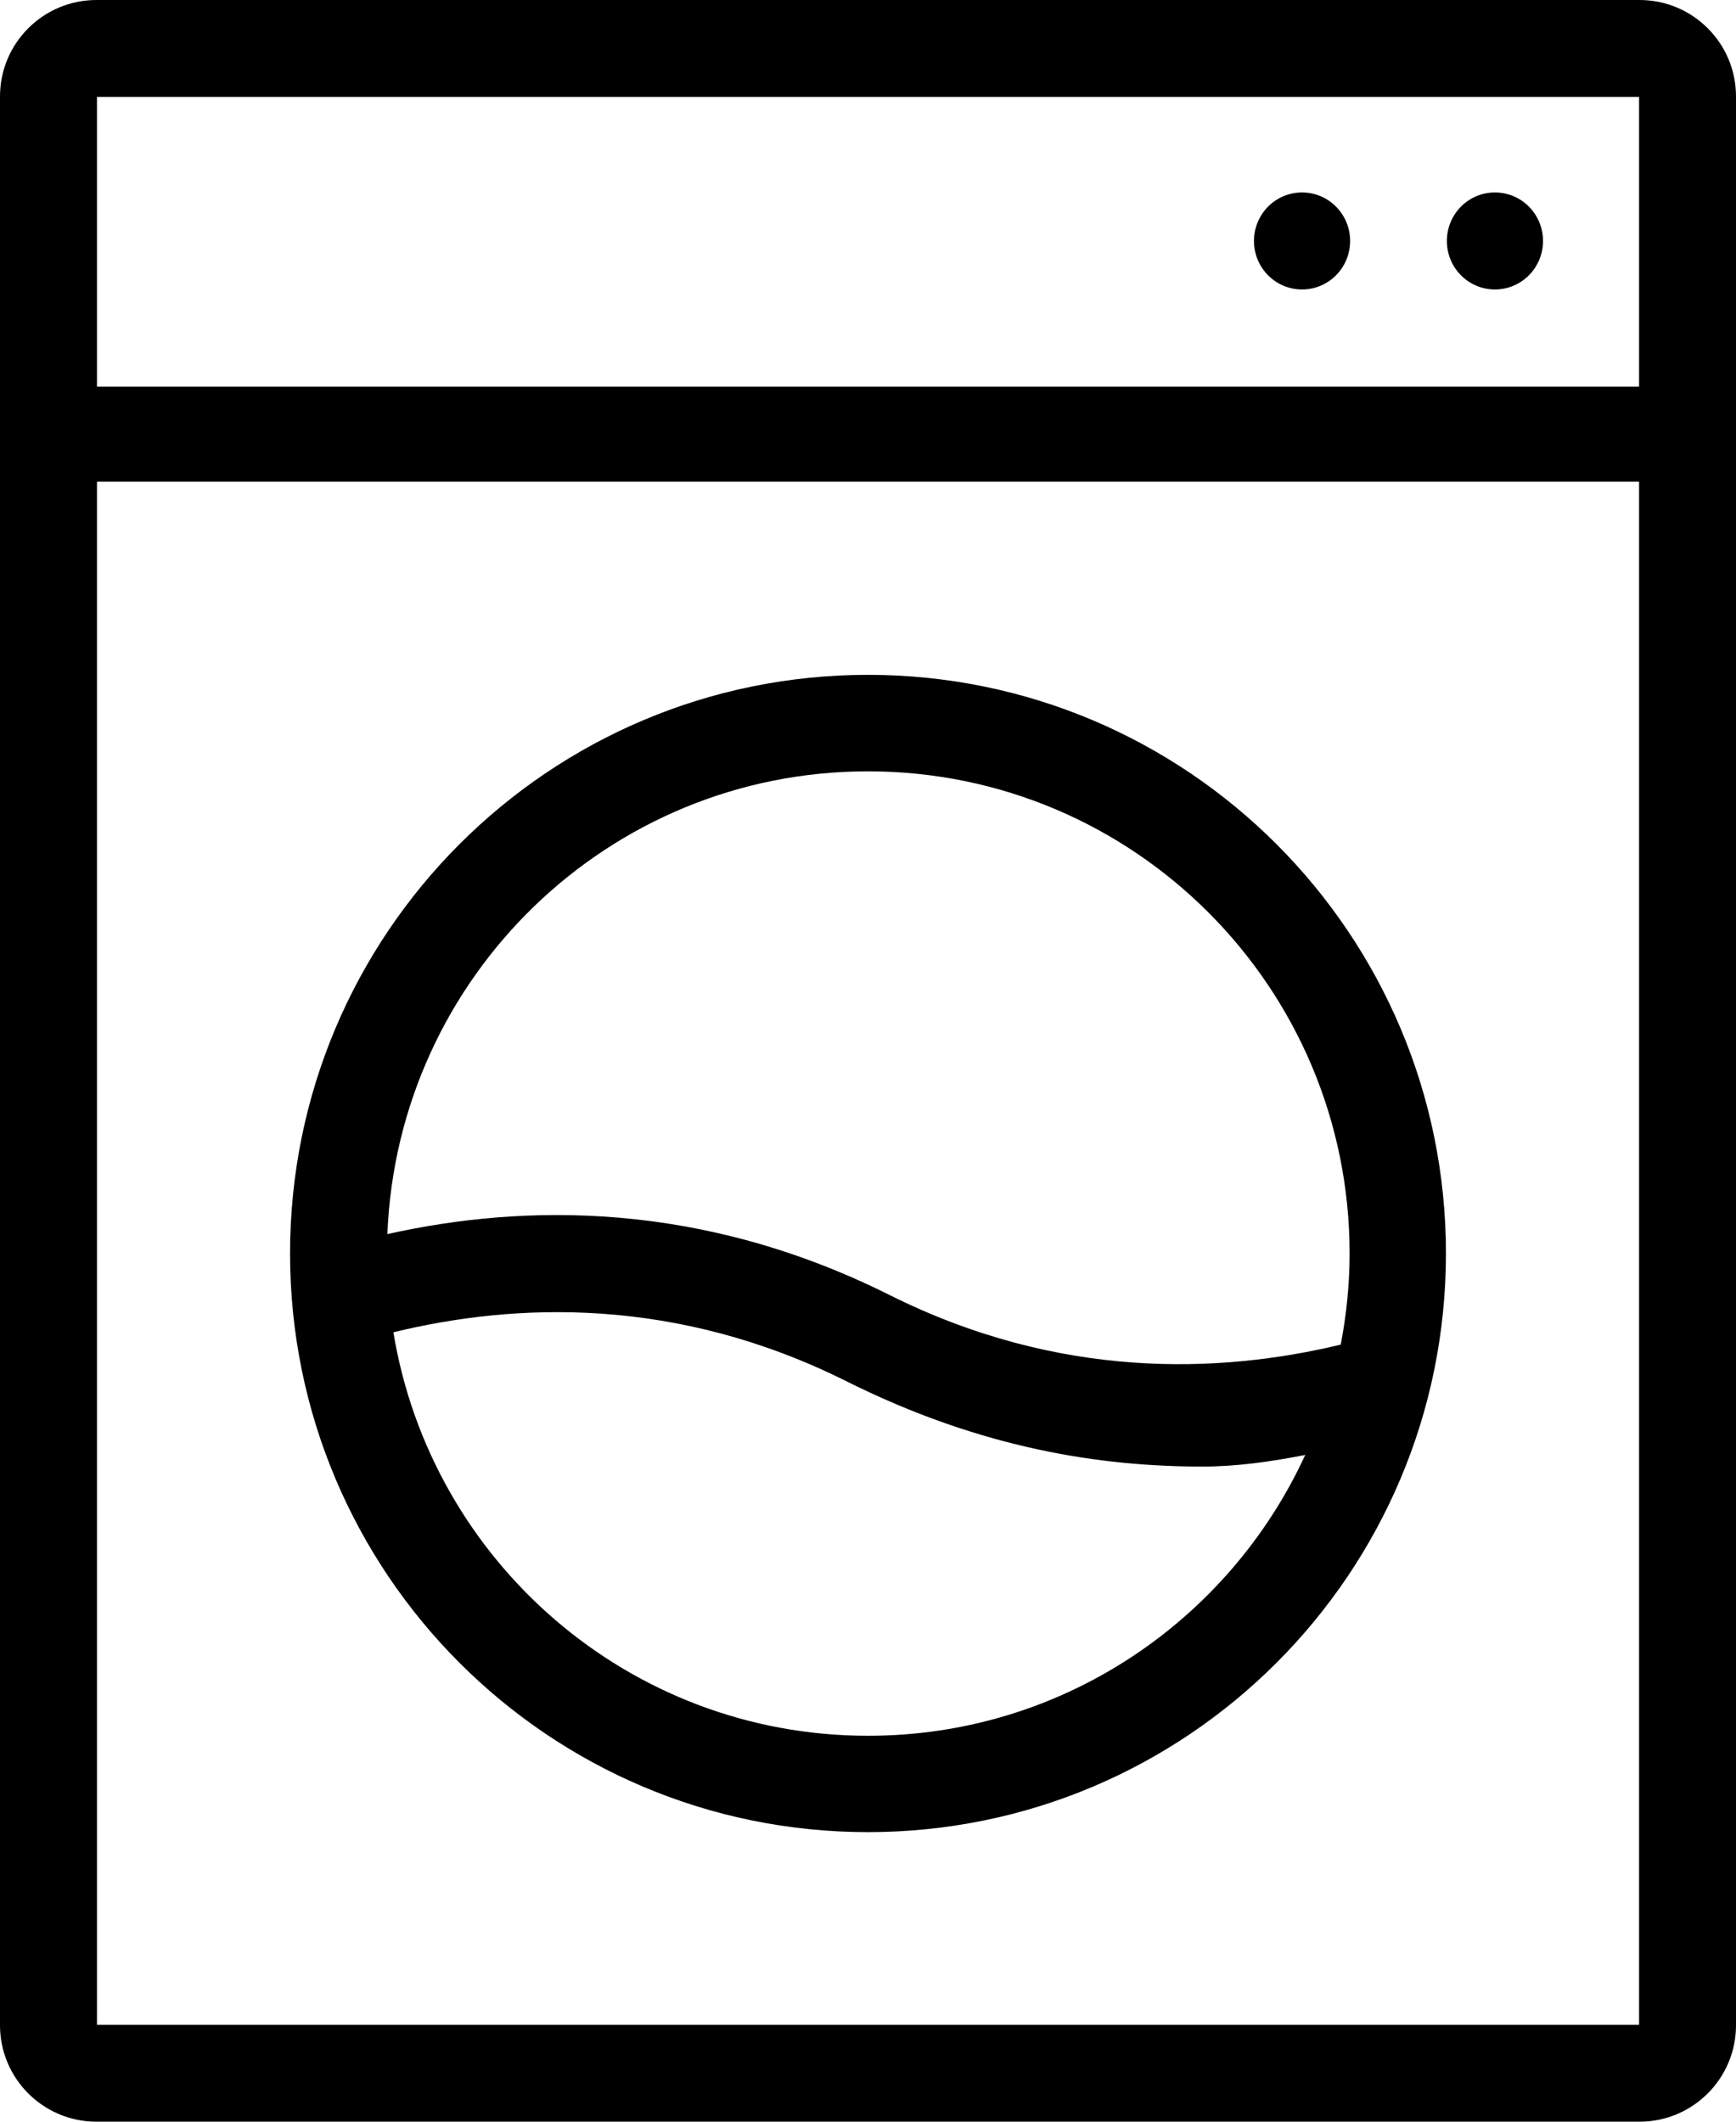 <?xml version="1.0" encoding="iso-8859-1"?>
<!-- Generator: Adobe Illustrator 16.0.4, SVG Export Plug-In . SVG Version: 6.00 Build 0)  -->
<!DOCTYPE svg PUBLIC "-//W3C//DTD SVG 1.1//EN" "http://www.w3.org/Graphics/SVG/1.1/DTD/svg11.dtd">
<svg version="1.1" id="Layer_1" xmlns="http://www.w3.org/2000/svg" xmlns:xlink="http://www.w3.org/1999/xlink" x="0px" y="0px"
	 width="36px" height="44px" viewBox="0 0 36 44" style="enable-background:new 0 0 36 44;" xml:space="preserve">
<g id="_x38_19-washing-machine-toolbar_x40_2x.png">
	<g>
		<path d="M18,37.995c6.619,0,11.985-5.372,11.985-12c0-6.627-5.366-12-11.985-12s-11.985,5.373-11.985,12
			C6.015,32.623,11.381,37.995,18,37.995z M18,15.996c5.516,0,9.987,4.478,9.987,10c0,0.646-0.066,1.276-0.184,1.889
			c-2.521,0.606-5.843,0.728-9.356-1.029c-3.908-1.954-7.569-1.899-10.414-1.263C8.246,20.258,12.62,15.996,18,15.996z
			 M17.553,28.645c2.835,1.417,5.321,1.769,7.386,1.769c0.71,0,1.423-0.103,2.128-0.241c-1.581,3.436-5.041,5.824-9.066,5.824
			c-4.96,0-9.063-3.623-9.843-8.368C10.683,27.013,14.021,26.879,17.553,28.645z M31.001,6.003c0.551,0,0.997-0.45,0.997-1.006
			s-0.446-1.006-0.997-1.006s-0.997,0.45-0.997,1.006S30.45,6.003,31.001,6.003z M34,0H2C0.896,0,0,0.896,0,2v40
			c0,1.104,0.896,2,2,2h32c1.104,0,2-0.896,2-2V2C36,0.896,35.104,0,34,0z M33.989,41.991H2.011V9.989h31.979V41.991z M33.989,8.018
			H2.011V2.009h31.979V8.018z M27.001,6.003c0.551,0,0.997-0.45,0.997-1.006s-0.446-1.006-0.997-1.006s-0.997,0.45-0.997,1.006
			S26.45,6.003,27.001,6.003z"/>
	</g>
</g>
<g>
</g>
<g>
</g>
<g>
</g>
<g>
</g>
<g>
</g>
<g>
</g>
<g>
</g>
<g>
</g>
<g>
</g>
<g>
</g>
<g>
</g>
<g>
</g>
<g>
</g>
<g>
</g>
<g>
</g>
</svg>
